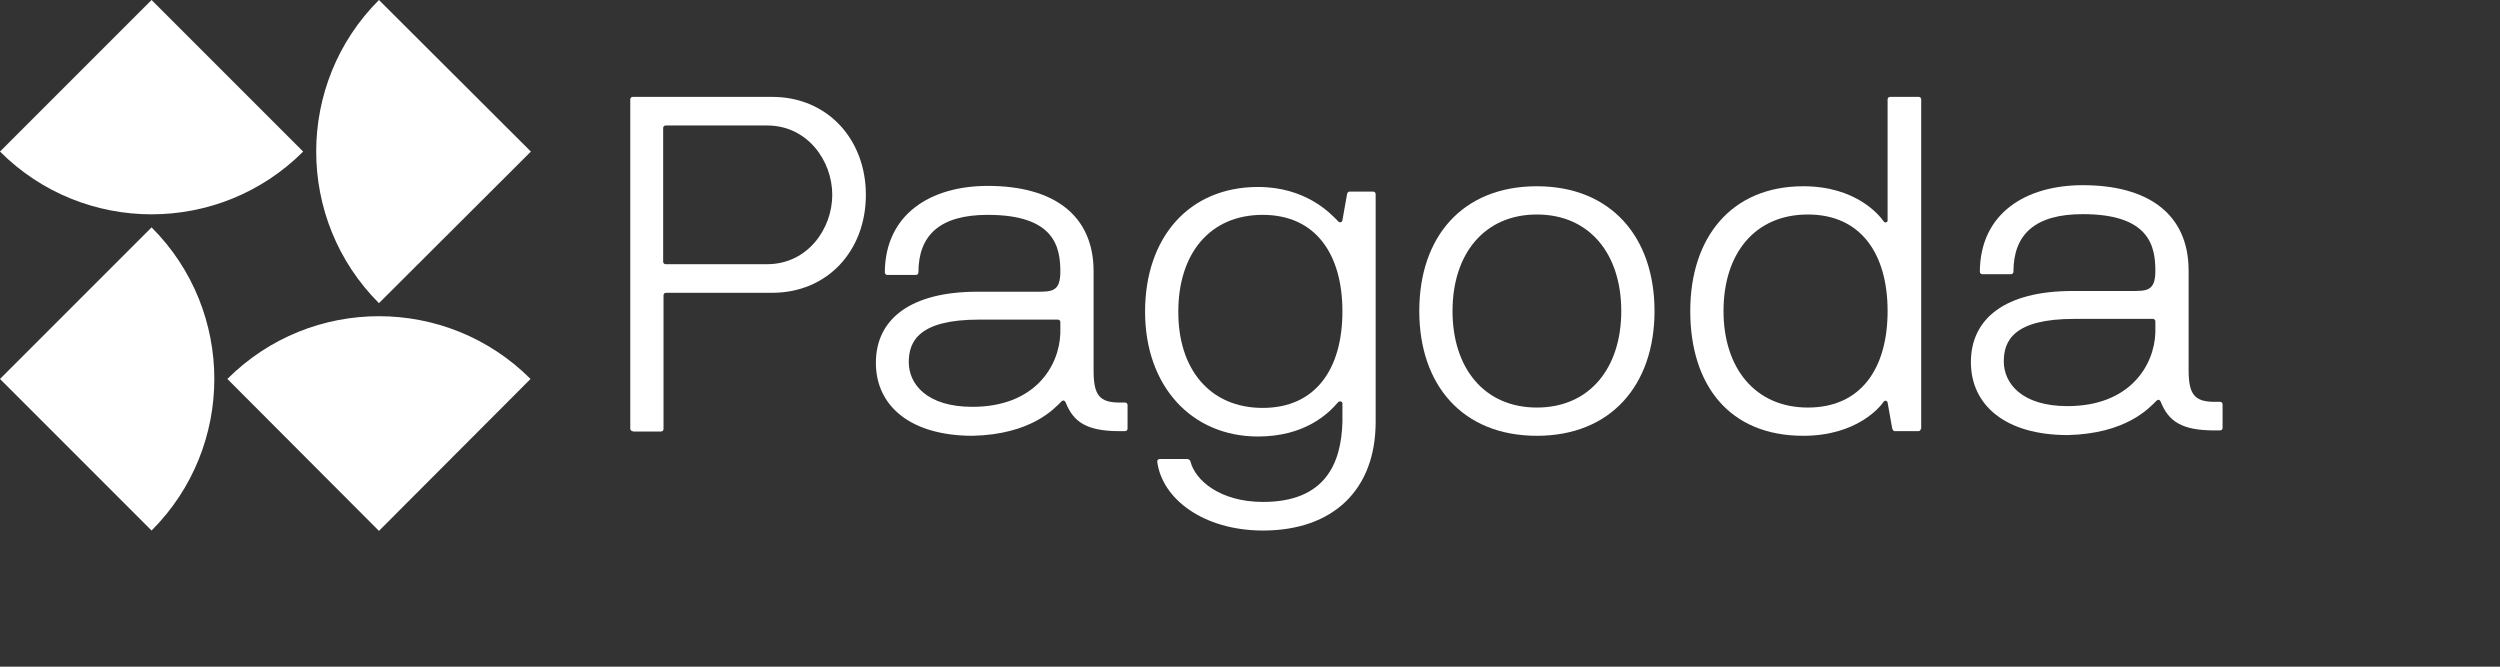 <svg width="450" height="120" viewBox="0 0 450 120" fill="none" xmlns="http://www.w3.org/2000/svg">
<rect x="0" y="0" width="450" height="120" fill="#333333" stroke="none"/>
<g clip-path="url(#clip0_12_119)">
<path d="M113.9 77.606C113.642 77.606 113.449 77.413 113.449 77.156V17.889C113.449 17.632 113.642 17.439 113.9 17.439H138.996C148.906 17.439 155.856 25.032 155.856 35.071C155.856 45.174 148.906 52.703 138.996 52.703H119.884C119.627 52.703 119.434 52.896 119.434 53.153V77.22C119.434 77.478 119.241 77.671 118.983 77.671H113.9V77.606ZM119.82 22.587C119.562 22.587 119.369 22.78 119.369 23.037V47.104C119.369 47.362 119.562 47.555 119.82 47.555H138.095C145.303 47.555 149.807 41.248 149.807 35.071C149.807 28.893 145.303 22.587 138.095 22.587H119.82V22.587Z" fill="white"/>
<path d="M177.799 33.462C189.511 33.462 196.847 38.61 196.847 48.842V66.731C196.847 71.171 197.941 72.458 201.544 72.458H202.51C202.767 72.458 202.96 72.651 202.96 72.909V77.156C202.96 77.413 202.767 77.606 202.51 77.606H201.544C195.624 77.606 193.243 75.997 191.828 72.458C191.635 72.008 191.313 72.008 191.055 72.265C189.768 73.552 185.65 78.185 175.097 78.443C163.835 78.443 157.658 73.037 157.658 65.315C157.658 57.465 163.835 52.51 175.933 52.51H186.615C189.318 52.51 190.862 52.51 190.862 48.906C190.862 44.466 189.833 38.674 177.799 38.674C169.241 38.674 165.315 42.278 165.315 49.035C165.315 49.292 165.122 49.485 164.865 49.485H159.717C159.46 49.485 159.266 49.292 159.266 49.035C159.331 38.546 167.503 33.462 177.799 33.462ZM190.862 57.979C190.862 57.722 190.669 57.529 190.412 57.529H176.255C165.38 57.529 163.578 61.454 163.578 65.187C163.578 69.112 166.795 73.23 175.032 73.23C186.229 73.23 190.669 65.959 190.862 59.974V57.979V57.979Z" fill="white"/>
<path d="M247.619 74.646V74.71V75.933C247.619 88.159 239.961 95.495 227.349 95.495C216.602 95.495 209.138 89.768 208.301 83.076C208.301 82.819 208.494 82.625 208.752 82.625H213.707C213.964 82.625 214.221 82.819 214.286 83.076C215.122 86.422 219.562 90.347 227.349 90.347C238.61 90.347 241.441 83.333 241.635 75.933V72.587C241.635 72.329 241.184 72.072 240.862 72.394C239.061 74.517 234.813 78.571 226.448 78.571C214.414 78.571 206.113 69.434 206.113 56.113C206.113 42.793 213.964 33.655 226.448 33.655C235.006 33.655 239.447 38.353 240.862 39.833C241.184 40.154 241.57 40.026 241.635 39.64L242.471 34.942C242.535 34.685 242.664 34.492 242.922 34.492H247.169C247.426 34.492 247.619 34.685 247.619 34.942V74.646V74.646ZM227.284 73.423C236.873 73.423 241.635 66.345 241.635 56.049C241.635 45.817 236.873 38.674 227.284 38.674C217.696 38.674 212.098 45.753 212.098 56.049C212.033 66.345 217.696 73.423 227.284 73.423Z" fill="white"/>
<path d="M276.641 78.443C263.256 78.443 255.47 69.305 255.47 55.984C255.47 42.6 263.256 33.526 276.641 33.526C289.961 33.526 297.812 42.664 297.812 55.984C297.812 69.305 289.961 78.443 276.641 78.443ZM276.641 38.61C267.181 38.61 261.454 45.688 261.454 55.984C261.454 66.281 267.181 73.359 276.641 73.359C286.1 73.359 291.828 66.281 291.828 55.984C291.828 45.688 286.1 38.61 276.641 38.61Z" fill="white"/>
<path d="M345.753 77.156C345.753 77.413 345.56 77.606 345.302 77.606H341.055C340.798 77.606 340.734 77.413 340.605 77.156L339.768 72.458C339.704 72.136 339.254 71.943 338.996 72.394C338.417 73.23 334.234 78.443 324.582 78.443C311.261 78.443 304.247 69.305 304.247 55.984C304.247 42.664 311.712 33.526 324.582 33.526C334.041 33.526 338.224 38.674 338.996 39.768C339.254 40.219 339.768 40.026 339.768 39.704V17.889C339.768 17.632 339.961 17.439 340.219 17.439H345.367C345.624 17.439 345.817 17.632 345.817 17.889V77.156H345.753ZM325.418 73.359C335.006 73.359 339.768 66.281 339.768 55.984C339.768 45.753 335.006 38.61 325.418 38.61C315.83 38.61 310.232 45.688 310.232 55.984C310.232 66.216 315.894 73.359 325.418 73.359Z" fill="white"/>
<path d="M374.904 33.333C386.615 33.333 393.951 38.481 393.951 48.713V66.602C393.951 71.042 395.045 72.329 398.649 72.329H399.614C399.871 72.329 400.064 72.522 400.064 72.78V77.027C400.064 77.284 399.871 77.477 399.614 77.477H398.649C392.729 77.477 390.348 75.869 388.932 72.329C388.739 71.879 388.417 71.879 388.16 72.136C386.873 73.423 382.754 78.056 372.201 78.314C360.94 78.314 354.762 72.909 354.762 65.186C354.762 57.336 360.94 52.381 373.037 52.381H383.719C386.422 52.381 387.967 52.381 387.967 48.777C387.967 44.337 386.937 38.546 374.904 38.546C366.345 38.546 362.42 42.149 362.42 48.906C362.42 49.163 362.227 49.356 361.969 49.356H356.821C356.564 49.356 356.371 49.163 356.371 48.906C356.435 38.353 364.672 33.333 374.904 33.333ZM387.967 57.851C387.967 57.593 387.774 57.4 387.516 57.4H373.359C362.484 57.4 360.682 61.325 360.682 65.058C360.682 68.983 363.9 73.102 372.136 73.102C383.333 73.102 387.774 65.83 387.967 59.846V57.851V57.851Z" fill="white"/>
<path d="M27.284 0L54.569 27.284C39.511 42.342 15.058 42.342 0 27.284L27.284 0Z" fill="white"/>
<path d="M95.56 27.284L68.211 54.569C53.153 39.511 53.153 15.058 68.211 0L95.56 27.284Z" fill="white"/>
<path d="M68.211 95.56L40.927 68.211C55.985 53.153 80.438 53.153 95.496 68.211L68.211 95.56Z" fill="white"/>
<path d="M0 68.211L27.284 40.927C42.342 55.985 42.342 80.438 27.284 95.496L0 68.211Z" fill="white"/>
</g>
<defs>
<clipPath id="clip0_12_119">
<rect width="400" height="95.56" fill="white"/>
</clipPath>
</defs>
</svg>
